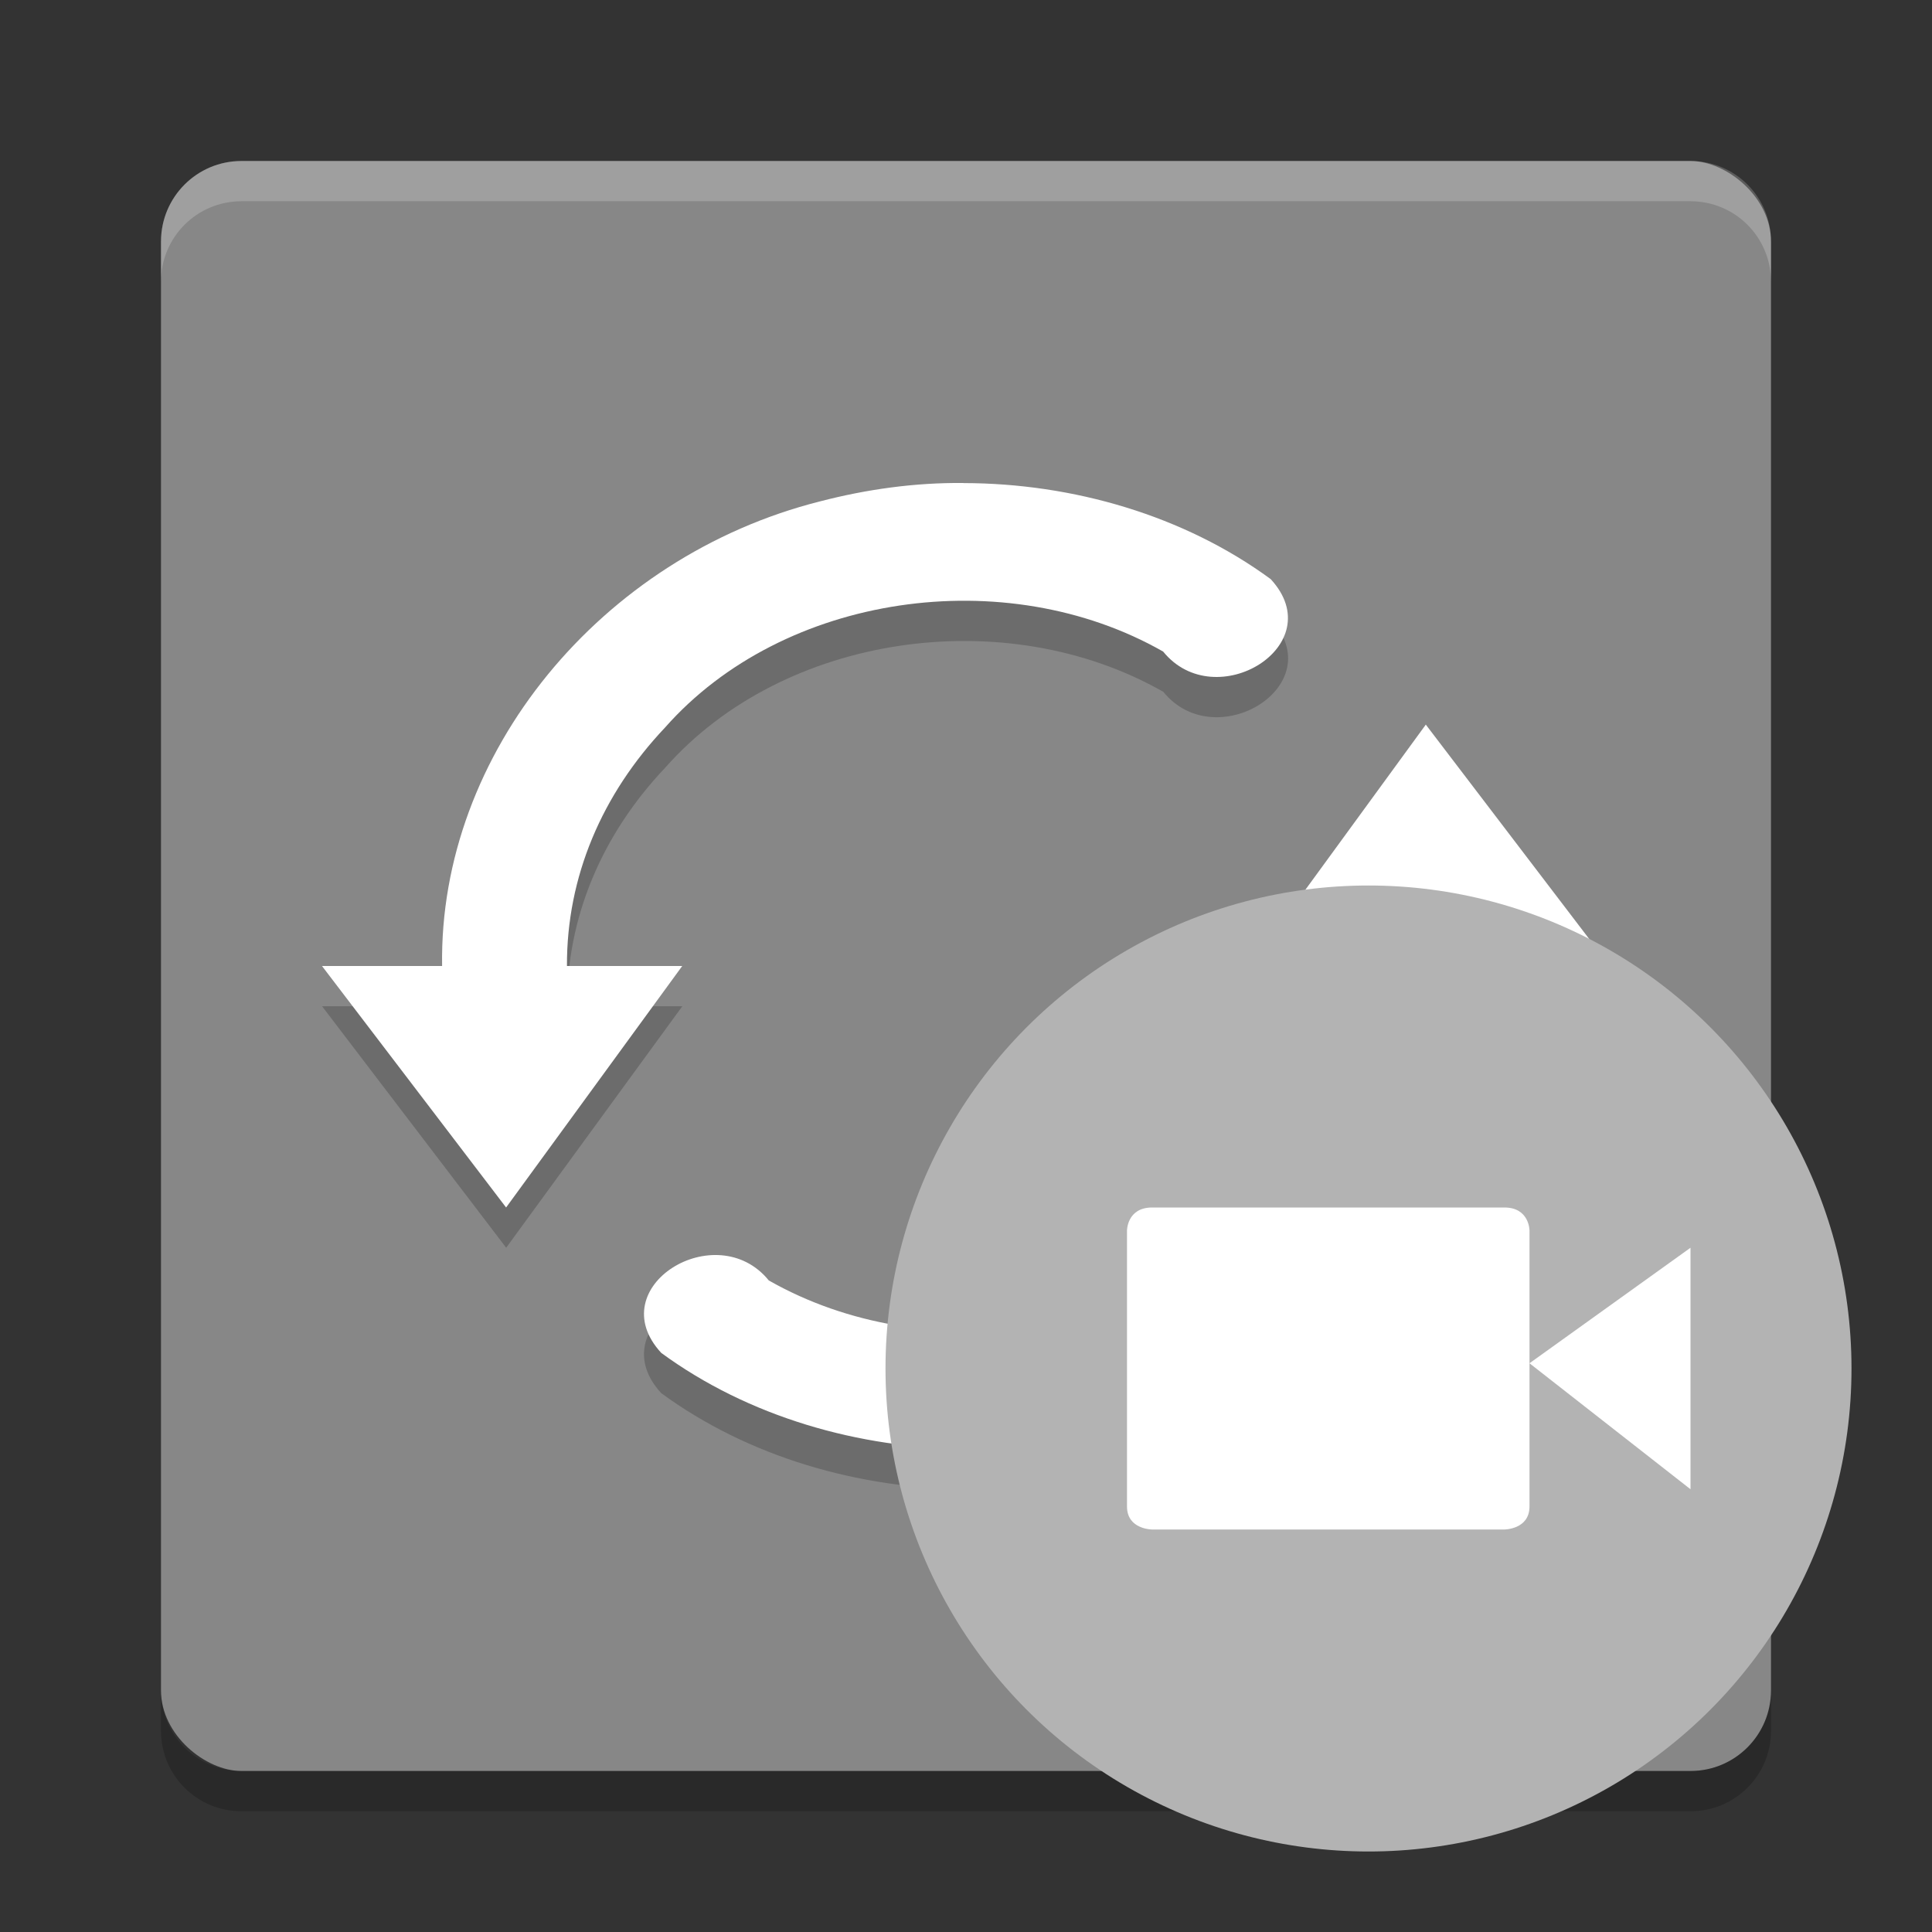 <svg xmlns="http://www.w3.org/2000/svg" width="24" height="24" version="1">
 <rect width="100%" height="100%" fill="#333333" stroke="none"/>
 <rect fill="#878787" width="20" height="20" x="-22" y="-22" rx="1" ry="1" transform="matrix(0,-1,-1,0,0,0)"/>
 <path fill="#fff" opacity=".2" d="m2 3.5v-0.5c0-0.554 0.446-1 1-1h18c0.554 0 1 0.446 1 1v0.5c0-0.554-0.446-1-1-1h-18c-0.554 0-1 0.446-1 1z"/>
 <path opacity=".2" d="m2 21v0.5c0 0.554 0.446 1 1 1h18c0.554 0 1-0.446 1-1v-0.5c0 0.554-0.446 1-1 1h-18c-0.554 0-1-0.446-1-1z"/>
 <path opacity=".2" d="m11.969 6.5c-0.604-0.006-1.203 0.078-1.785 0.229-2.713 0.685-4.733 3.126-4.691 5.771h-1.492l2.287 3 2.188-3h-1.432c-0.005-1.108 0.436-2.136 1.219-2.963 1.472-1.667 4.231-2.058 6.188-0.943 0.65 0.801 2.093-0.079 1.336-0.9-1.077-0.79-2.456-1.191-3.816-1.193zm5.744 3-2.188 3h1.432c0.005 1.108-0.436 2.136-1.219 2.963-1.472 1.667-4.231 2.058-6.188 0.943-0.65-0.801-2.093 0.079-1.336 0.9 1.077 0.79 2.456 1.191 3.816 1.193 0.604 0.006 1.203-0.078 1.785-0.229 2.713-0.685 4.733-3.126 4.691-5.771h1.492l-2.287-3z"/>
 <path fill="#fff" d="m11.969 6c-0.604-0.006-1.204 0.078-1.785 0.229-2.713 0.685-4.733 3.126-4.692 5.771h-1.492l2.287 3 2.188-3h-1.432c-0.005-1.108 0.436-2.136 1.219-2.963 1.472-1.667 4.231-2.058 6.187-0.943 0.65 0.801 2.093-0.079 1.336-0.9-1.077-0.79-2.456-1.191-3.816-1.193zm5.744 3-2.188 3h1.432c0.005 1.108-0.436 2.136-1.219 2.963-1.472 1.667-4.231 2.058-6.188 0.943-0.65-0.801-2.093 0.079-1.336 0.9 1.077 0.79 2.456 1.191 3.816 1.193 0.604 0.006 1.203-0.078 1.785-0.229 2.713-0.685 4.733-3.126 4.691-5.771h1.491l-2.287-3z"/>
 <circle fill="#b3b3b3" cx="17" cy="17" r="6"/>
 <g fill="#fff" transform="matrix(.5 0 0 .5 -.5 .5)">
  <path d="m29.625 29h8.75c0.625 0 0.625 0.571 0.625 0.571v6.857c0 0.572-0.625 0.572-0.625 0.572h-8.75s-0.625 0-0.625-0.571v-6.857c0-0.001 0-0.572 0.625-0.572z"/>
  <path d="m43 30v6l-4-3.13z"/>
 </g>
</svg>
